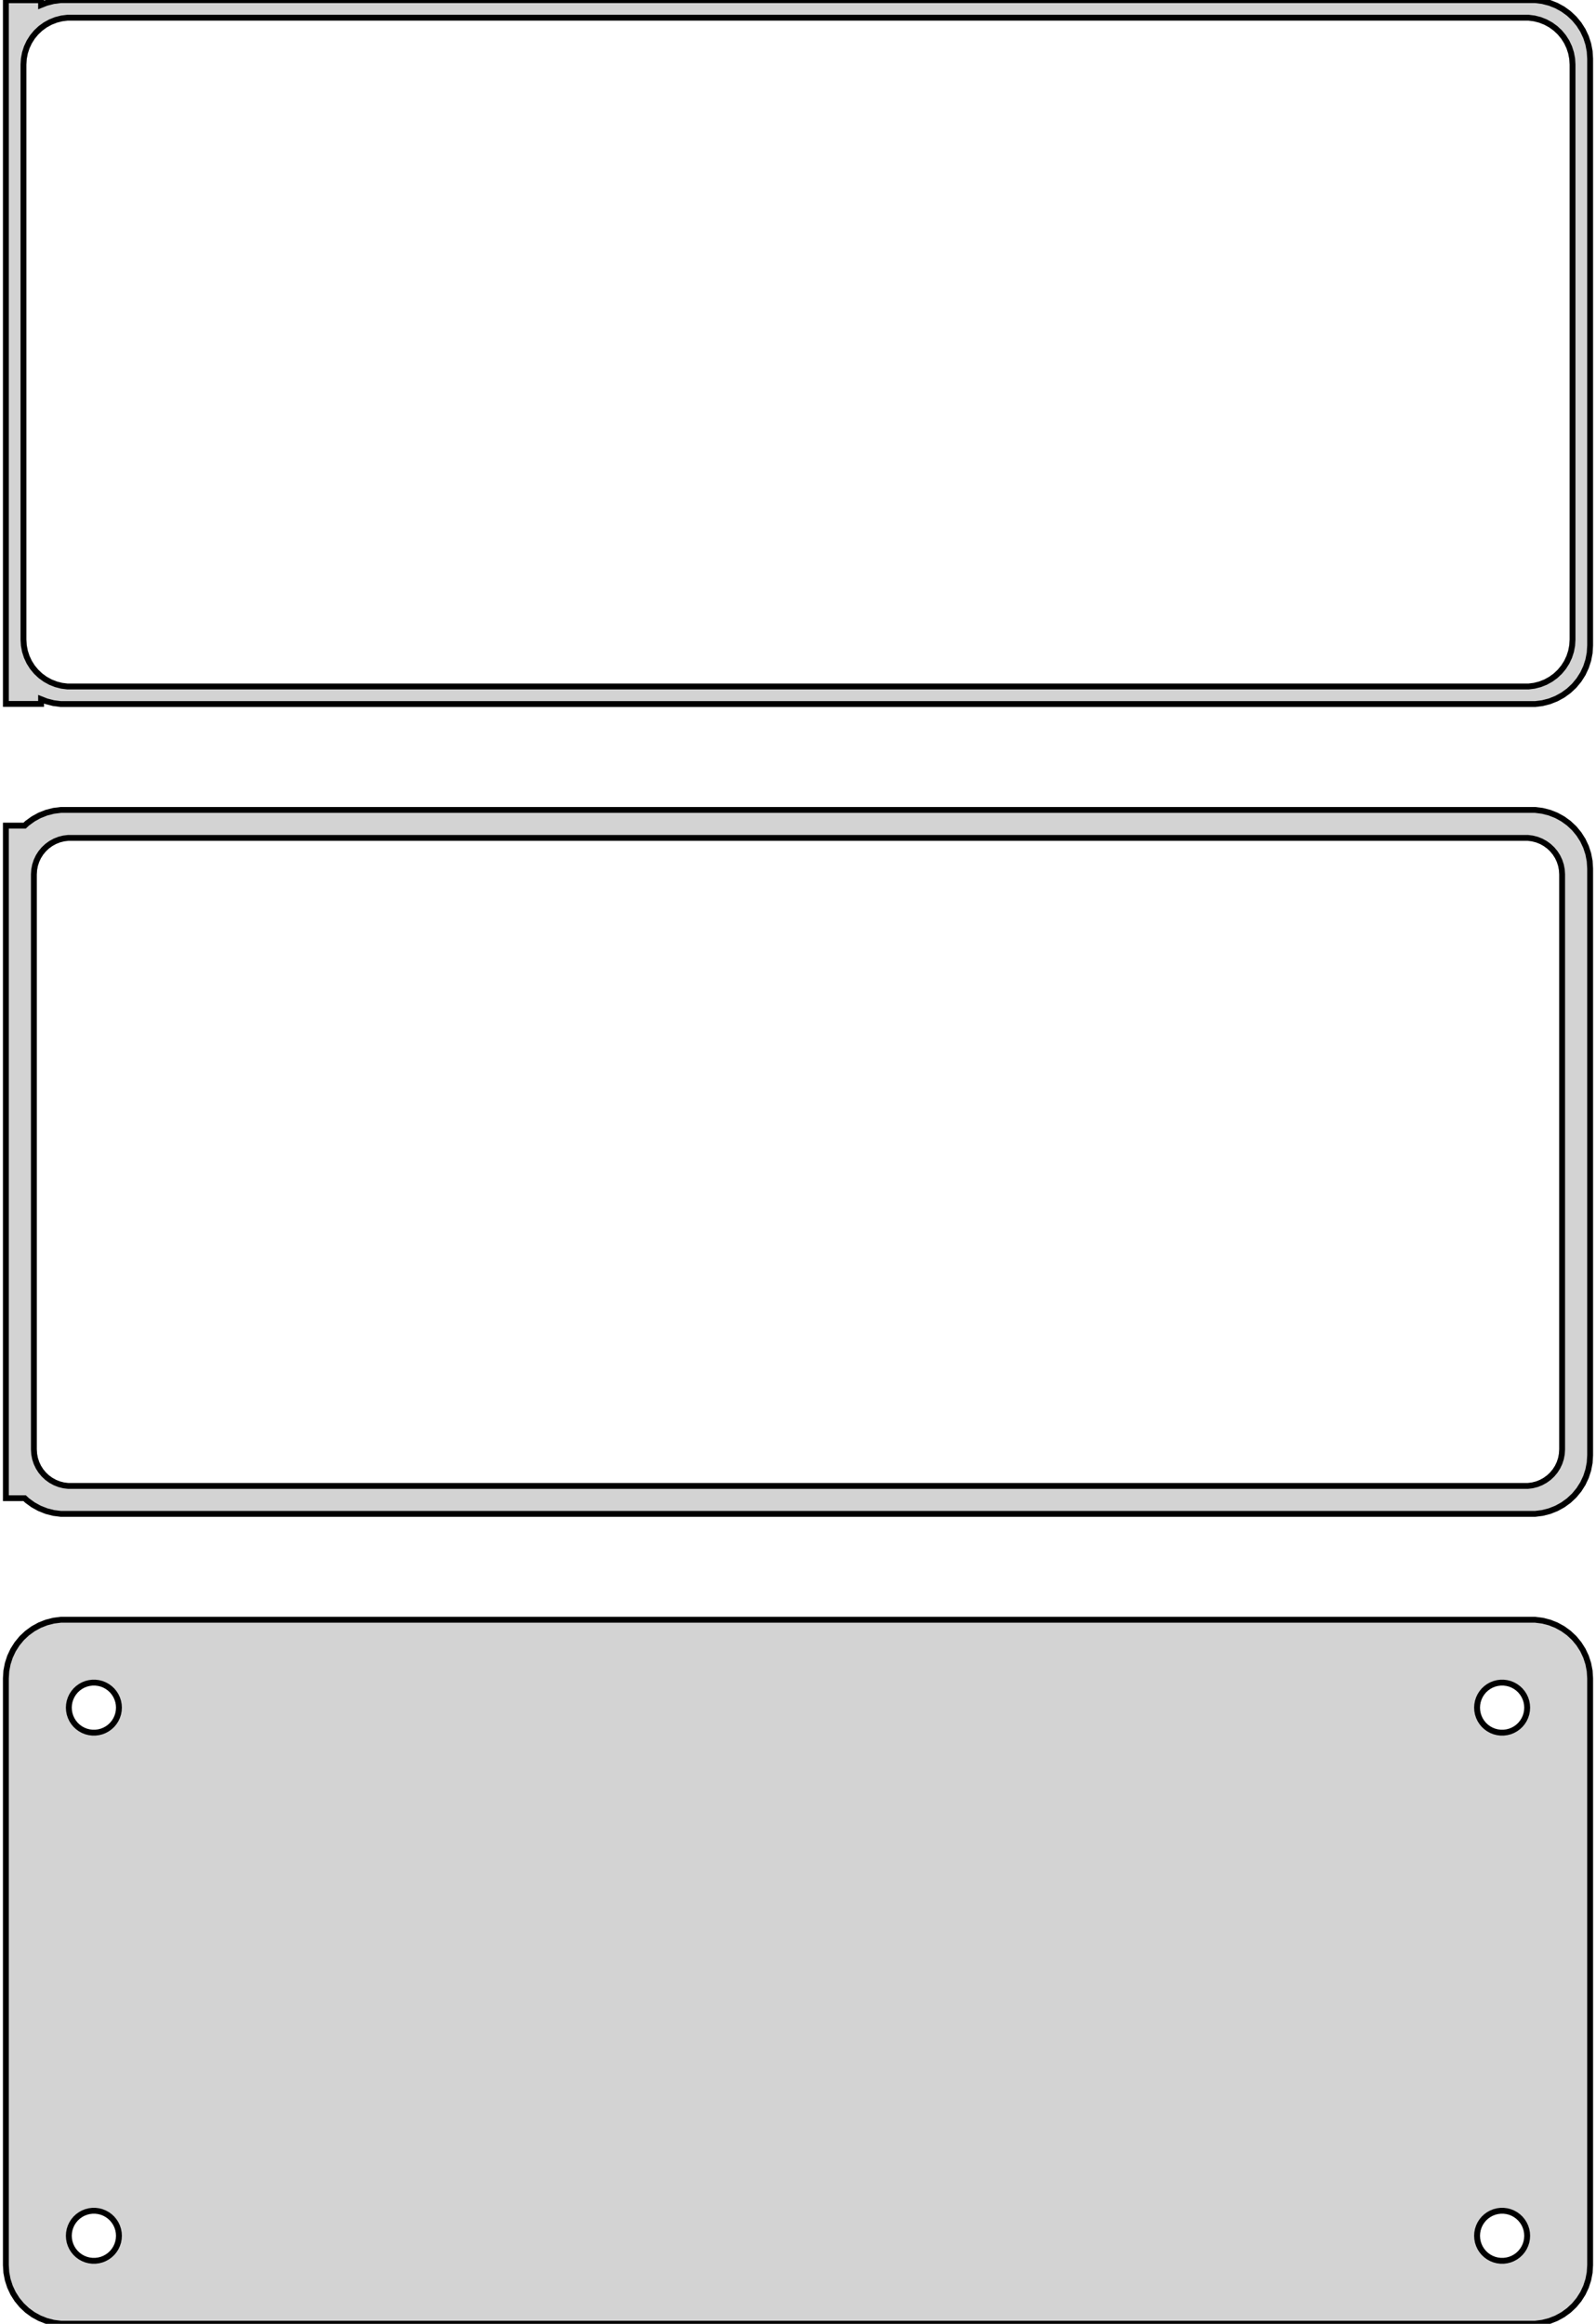 <?xml version="1.0" standalone="no"?>
<!DOCTYPE svg PUBLIC "-//W3C//DTD SVG 1.1//EN" "http://www.w3.org/Graphics/SVG/1.1/DTD/svg11.dtd">
<svg width="136mm" height="198mm" viewBox="-68 -375 136 198" xmlns="http://www.w3.org/2000/svg" version="1.1">
<title>OpenSCAD Model</title>
<path d="
M 63.437,-315.089 L 64.045,-315.245 L 64.629,-315.476 L 65.179,-315.778 L 65.687,-316.147 L 66.145,-316.577
 L 66.545,-317.061 L 66.882,-317.591 L 67.149,-318.159 L 67.343,-318.757 L 67.461,-319.373 L 67.5,-320
 L 67.5,-370 L 67.461,-370.627 L 67.343,-371.243 L 67.149,-371.841 L 66.882,-372.409 L 66.545,-372.939
 L 66.145,-373.423 L 65.687,-373.853 L 65.179,-374.222 L 64.629,-374.524 L 64.045,-374.755 L 63.437,-374.911
 L 62.814,-374.99 L -62.814,-374.99 L -63.437,-374.911 L -64.045,-374.755 L -64.5,-374.575 L -64.5,-374.979
 L -67.5,-374.979 L -67.5,-315.021 L -64.5,-315.021 L -64.5,-315.425 L -64.045,-315.245 L -63.437,-315.089
 L -62.814,-315.01 L 62.814,-315.01 z
M -62.251,-316.508 L -62.749,-316.571 L -63.236,-316.696 L -63.703,-316.881 L -64.143,-317.123 L -64.55,-317.418
 L -64.916,-317.762 L -65.236,-318.149 L -65.505,-318.573 L -65.719,-319.028 L -65.874,-319.505 L -65.969,-319.999
 L -66,-320.5 L -66,-369.5 L -65.969,-370.001 L -65.874,-370.495 L -65.719,-370.972 L -65.505,-371.427
 L -65.236,-371.851 L -64.916,-372.238 L -64.55,-372.582 L -64.143,-372.877 L -63.703,-373.119 L -63.236,-373.304
 L -62.749,-373.429 L -62.251,-373.492 L 62.251,-373.492 L 62.749,-373.429 L 63.236,-373.304 L 63.703,-373.119
 L 64.143,-372.877 L 64.55,-372.582 L 64.916,-372.238 L 65.236,-371.851 L 65.505,-371.427 L 65.719,-370.972
 L 65.874,-370.495 L 65.969,-370.001 L 66,-369.5 L 66,-320.5 L 65.969,-319.999 L 65.874,-319.505
 L 65.719,-319.028 L 65.505,-318.573 L 65.236,-318.149 L 64.916,-317.762 L 64.55,-317.418 L 64.143,-317.123
 L 63.703,-316.881 L 63.236,-316.696 L 62.749,-316.571 L 62.251,-316.508 z
M 63.437,-246.089 L 64.045,-246.245 L 64.629,-246.476 L 65.179,-246.778 L 65.687,-247.147 L 66.145,-247.577
 L 66.545,-248.061 L 66.882,-248.591 L 67.149,-249.159 L 67.343,-249.757 L 67.461,-250.373 L 67.5,-251
 L 67.5,-301 L 67.461,-301.627 L 67.343,-302.243 L 67.149,-302.841 L 66.882,-303.409 L 66.545,-303.939
 L 66.145,-304.423 L 65.687,-304.853 L 65.179,-305.222 L 64.629,-305.524 L 64.045,-305.755 L 63.437,-305.911
 L 62.814,-305.99 L -62.814,-305.99 L -63.437,-305.911 L -64.045,-305.755 L -64.629,-305.524 L -65.179,-305.222
 L -65.687,-304.853 L -65.9,-304.653 L -67.5,-304.653 L -67.5,-247.347 L -65.9,-247.347 L -65.687,-247.147
 L -65.179,-246.778 L -64.629,-246.476 L -64.045,-246.245 L -63.437,-246.089 L -62.814,-246.01 L 62.814,-246.01
 z
M -62.195,-248.393 L -62.583,-248.442 L -62.962,-248.539 L -63.325,-248.683 L -63.668,-248.872 L -63.984,-249.101
 L -64.269,-249.369 L -64.518,-249.67 L -64.728,-250 L -64.894,-250.354 L -65.015,-250.726 L -65.088,-251.11
 L -65.113,-251.5 L -65.113,-300.5 L -65.088,-300.89 L -65.015,-301.274 L -64.894,-301.646 L -64.728,-302
 L -64.518,-302.33 L -64.269,-302.631 L -63.984,-302.899 L -63.668,-303.128 L -63.325,-303.317 L -62.962,-303.461
 L -62.583,-303.558 L -62.195,-303.607 L 62.195,-303.607 L 62.583,-303.558 L 62.962,-303.461 L 63.325,-303.317
 L 63.668,-303.128 L 63.984,-302.899 L 64.269,-302.631 L 64.518,-302.33 L 64.728,-302 L 64.894,-301.646
 L 65.015,-301.274 L 65.088,-300.89 L 65.113,-300.5 L 65.113,-251.5 L 65.088,-251.11 L 65.015,-250.726
 L 64.894,-250.354 L 64.728,-250 L 64.518,-249.67 L 64.269,-249.369 L 63.984,-249.101 L 63.668,-248.872
 L 63.325,-248.683 L 62.962,-248.539 L 62.583,-248.442 L 62.195,-248.393 z
M 63.437,-177.089 L 64.045,-177.245 L 64.629,-177.476 L 65.179,-177.778 L 65.687,-178.147 L 66.145,-178.577
 L 66.545,-179.061 L 66.882,-179.591 L 67.149,-180.159 L 67.343,-180.757 L 67.461,-181.373 L 67.5,-182
 L 67.5,-232 L 67.461,-232.627 L 67.343,-233.243 L 67.149,-233.841 L 66.882,-234.409 L 66.545,-234.939
 L 66.145,-235.423 L 65.687,-235.853 L 65.179,-236.222 L 64.629,-236.524 L 64.045,-236.755 L 63.437,-236.911
 L 62.814,-236.99 L -62.814,-236.99 L -63.437,-236.911 L -64.045,-236.755 L -64.629,-236.524 L -65.179,-236.222
 L -65.687,-235.853 L -66.145,-235.423 L -66.545,-234.939 L -66.882,-234.409 L -67.149,-233.841 L -67.343,-233.243
 L -67.461,-232.627 L -67.5,-232 L -67.5,-182 L -67.461,-181.373 L -67.343,-180.757 L -67.149,-180.159
 L -66.882,-179.591 L -66.545,-179.061 L -66.145,-178.577 L -65.687,-178.147 L -65.179,-177.778 L -64.629,-177.476
 L -64.045,-177.245 L -63.437,-177.089 L -62.814,-177.01 L 62.814,-177.01 z
M 59.866,-227.369 L 59.6,-227.403 L 59.34,-227.469 L 59.091,-227.568 L 58.856,-227.697 L 58.639,-227.855
 L 58.443,-228.038 L 58.273,-228.245 L 58.129,-228.471 L 58.015,-228.714 L 57.932,-228.969 L 57.882,-229.232
 L 57.865,-229.5 L 57.882,-229.768 L 57.932,-230.031 L 58.015,-230.286 L 58.129,-230.529 L 58.273,-230.755
 L 58.443,-230.962 L 58.639,-231.145 L 58.856,-231.303 L 59.091,-231.432 L 59.34,-231.531 L 59.6,-231.597
 L 59.866,-231.631 L 60.134,-231.631 L 60.4,-231.597 L 60.66,-231.531 L 60.909,-231.432 L 61.144,-231.303
 L 61.361,-231.145 L 61.556,-230.962 L 61.727,-230.755 L 61.871,-230.529 L 61.985,-230.286 L 62.068,-230.031
 L 62.118,-229.768 L 62.135,-229.5 L 62.118,-229.232 L 62.068,-228.969 L 61.985,-228.714 L 61.871,-228.471
 L 61.727,-228.245 L 61.556,-228.038 L 61.361,-227.855 L 61.144,-227.697 L 60.909,-227.568 L 60.66,-227.469
 L 60.4,-227.403 L 60.134,-227.369 z
M -60.134,-227.369 L -60.4,-227.403 L -60.66,-227.469 L -60.909,-227.568 L -61.144,-227.697 L -61.361,-227.855
 L -61.556,-228.038 L -61.727,-228.245 L -61.871,-228.471 L -61.985,-228.714 L -62.068,-228.969 L -62.118,-229.232
 L -62.135,-229.5 L -62.118,-229.768 L -62.068,-230.031 L -61.985,-230.286 L -61.871,-230.529 L -61.727,-230.755
 L -61.556,-230.962 L -61.361,-231.145 L -61.144,-231.303 L -60.909,-231.432 L -60.66,-231.531 L -60.4,-231.597
 L -60.134,-231.631 L -59.866,-231.631 L -59.6,-231.597 L -59.34,-231.531 L -59.091,-231.432 L -58.856,-231.303
 L -58.639,-231.145 L -58.443,-230.962 L -58.273,-230.755 L -58.129,-230.529 L -58.015,-230.286 L -57.932,-230.031
 L -57.882,-229.768 L -57.865,-229.5 L -57.882,-229.232 L -57.932,-228.969 L -58.015,-228.714 L -58.129,-228.471
 L -58.273,-228.245 L -58.443,-228.038 L -58.639,-227.855 L -58.856,-227.697 L -59.091,-227.568 L -59.34,-227.469
 L -59.6,-227.403 L -59.866,-227.369 z
M 59.866,-182.369 L 59.6,-182.403 L 59.34,-182.469 L 59.091,-182.568 L 58.856,-182.697 L 58.639,-182.855
 L 58.443,-183.038 L 58.273,-183.245 L 58.129,-183.471 L 58.015,-183.714 L 57.932,-183.969 L 57.882,-184.232
 L 57.865,-184.5 L 57.882,-184.768 L 57.932,-185.031 L 58.015,-185.286 L 58.129,-185.529 L 58.273,-185.755
 L 58.443,-185.962 L 58.639,-186.145 L 58.856,-186.303 L 59.091,-186.432 L 59.34,-186.531 L 59.6,-186.597
 L 59.866,-186.631 L 60.134,-186.631 L 60.4,-186.597 L 60.66,-186.531 L 60.909,-186.432 L 61.144,-186.303
 L 61.361,-186.145 L 61.556,-185.962 L 61.727,-185.755 L 61.871,-185.529 L 61.985,-185.286 L 62.068,-185.031
 L 62.118,-184.768 L 62.135,-184.5 L 62.118,-184.232 L 62.068,-183.969 L 61.985,-183.714 L 61.871,-183.471
 L 61.727,-183.245 L 61.556,-183.038 L 61.361,-182.855 L 61.144,-182.697 L 60.909,-182.568 L 60.66,-182.469
 L 60.4,-182.403 L 60.134,-182.369 z
M -60.134,-182.369 L -60.4,-182.403 L -60.66,-182.469 L -60.909,-182.568 L -61.144,-182.697 L -61.361,-182.855
 L -61.556,-183.038 L -61.727,-183.245 L -61.871,-183.471 L -61.985,-183.714 L -62.068,-183.969 L -62.118,-184.232
 L -62.135,-184.5 L -62.118,-184.768 L -62.068,-185.031 L -61.985,-185.286 L -61.871,-185.529 L -61.727,-185.755
 L -61.556,-185.962 L -61.361,-186.145 L -61.144,-186.303 L -60.909,-186.432 L -60.66,-186.531 L -60.4,-186.597
 L -60.134,-186.631 L -59.866,-186.631 L -59.6,-186.597 L -59.34,-186.531 L -59.091,-186.432 L -58.856,-186.303
 L -58.639,-186.145 L -58.443,-185.962 L -58.273,-185.755 L -58.129,-185.529 L -58.015,-185.286 L -57.932,-185.031
 L -57.882,-184.768 L -57.865,-184.5 L -57.882,-184.232 L -57.932,-183.969 L -58.015,-183.714 L -58.129,-183.471
 L -58.273,-183.245 L -58.443,-183.038 L -58.639,-182.855 L -58.856,-182.697 L -59.091,-182.568 L -59.34,-182.469
 L -59.6,-182.403 L -59.866,-182.369 z
" stroke="black" fill="lightgray" stroke-width="0.5"/>
</svg>
